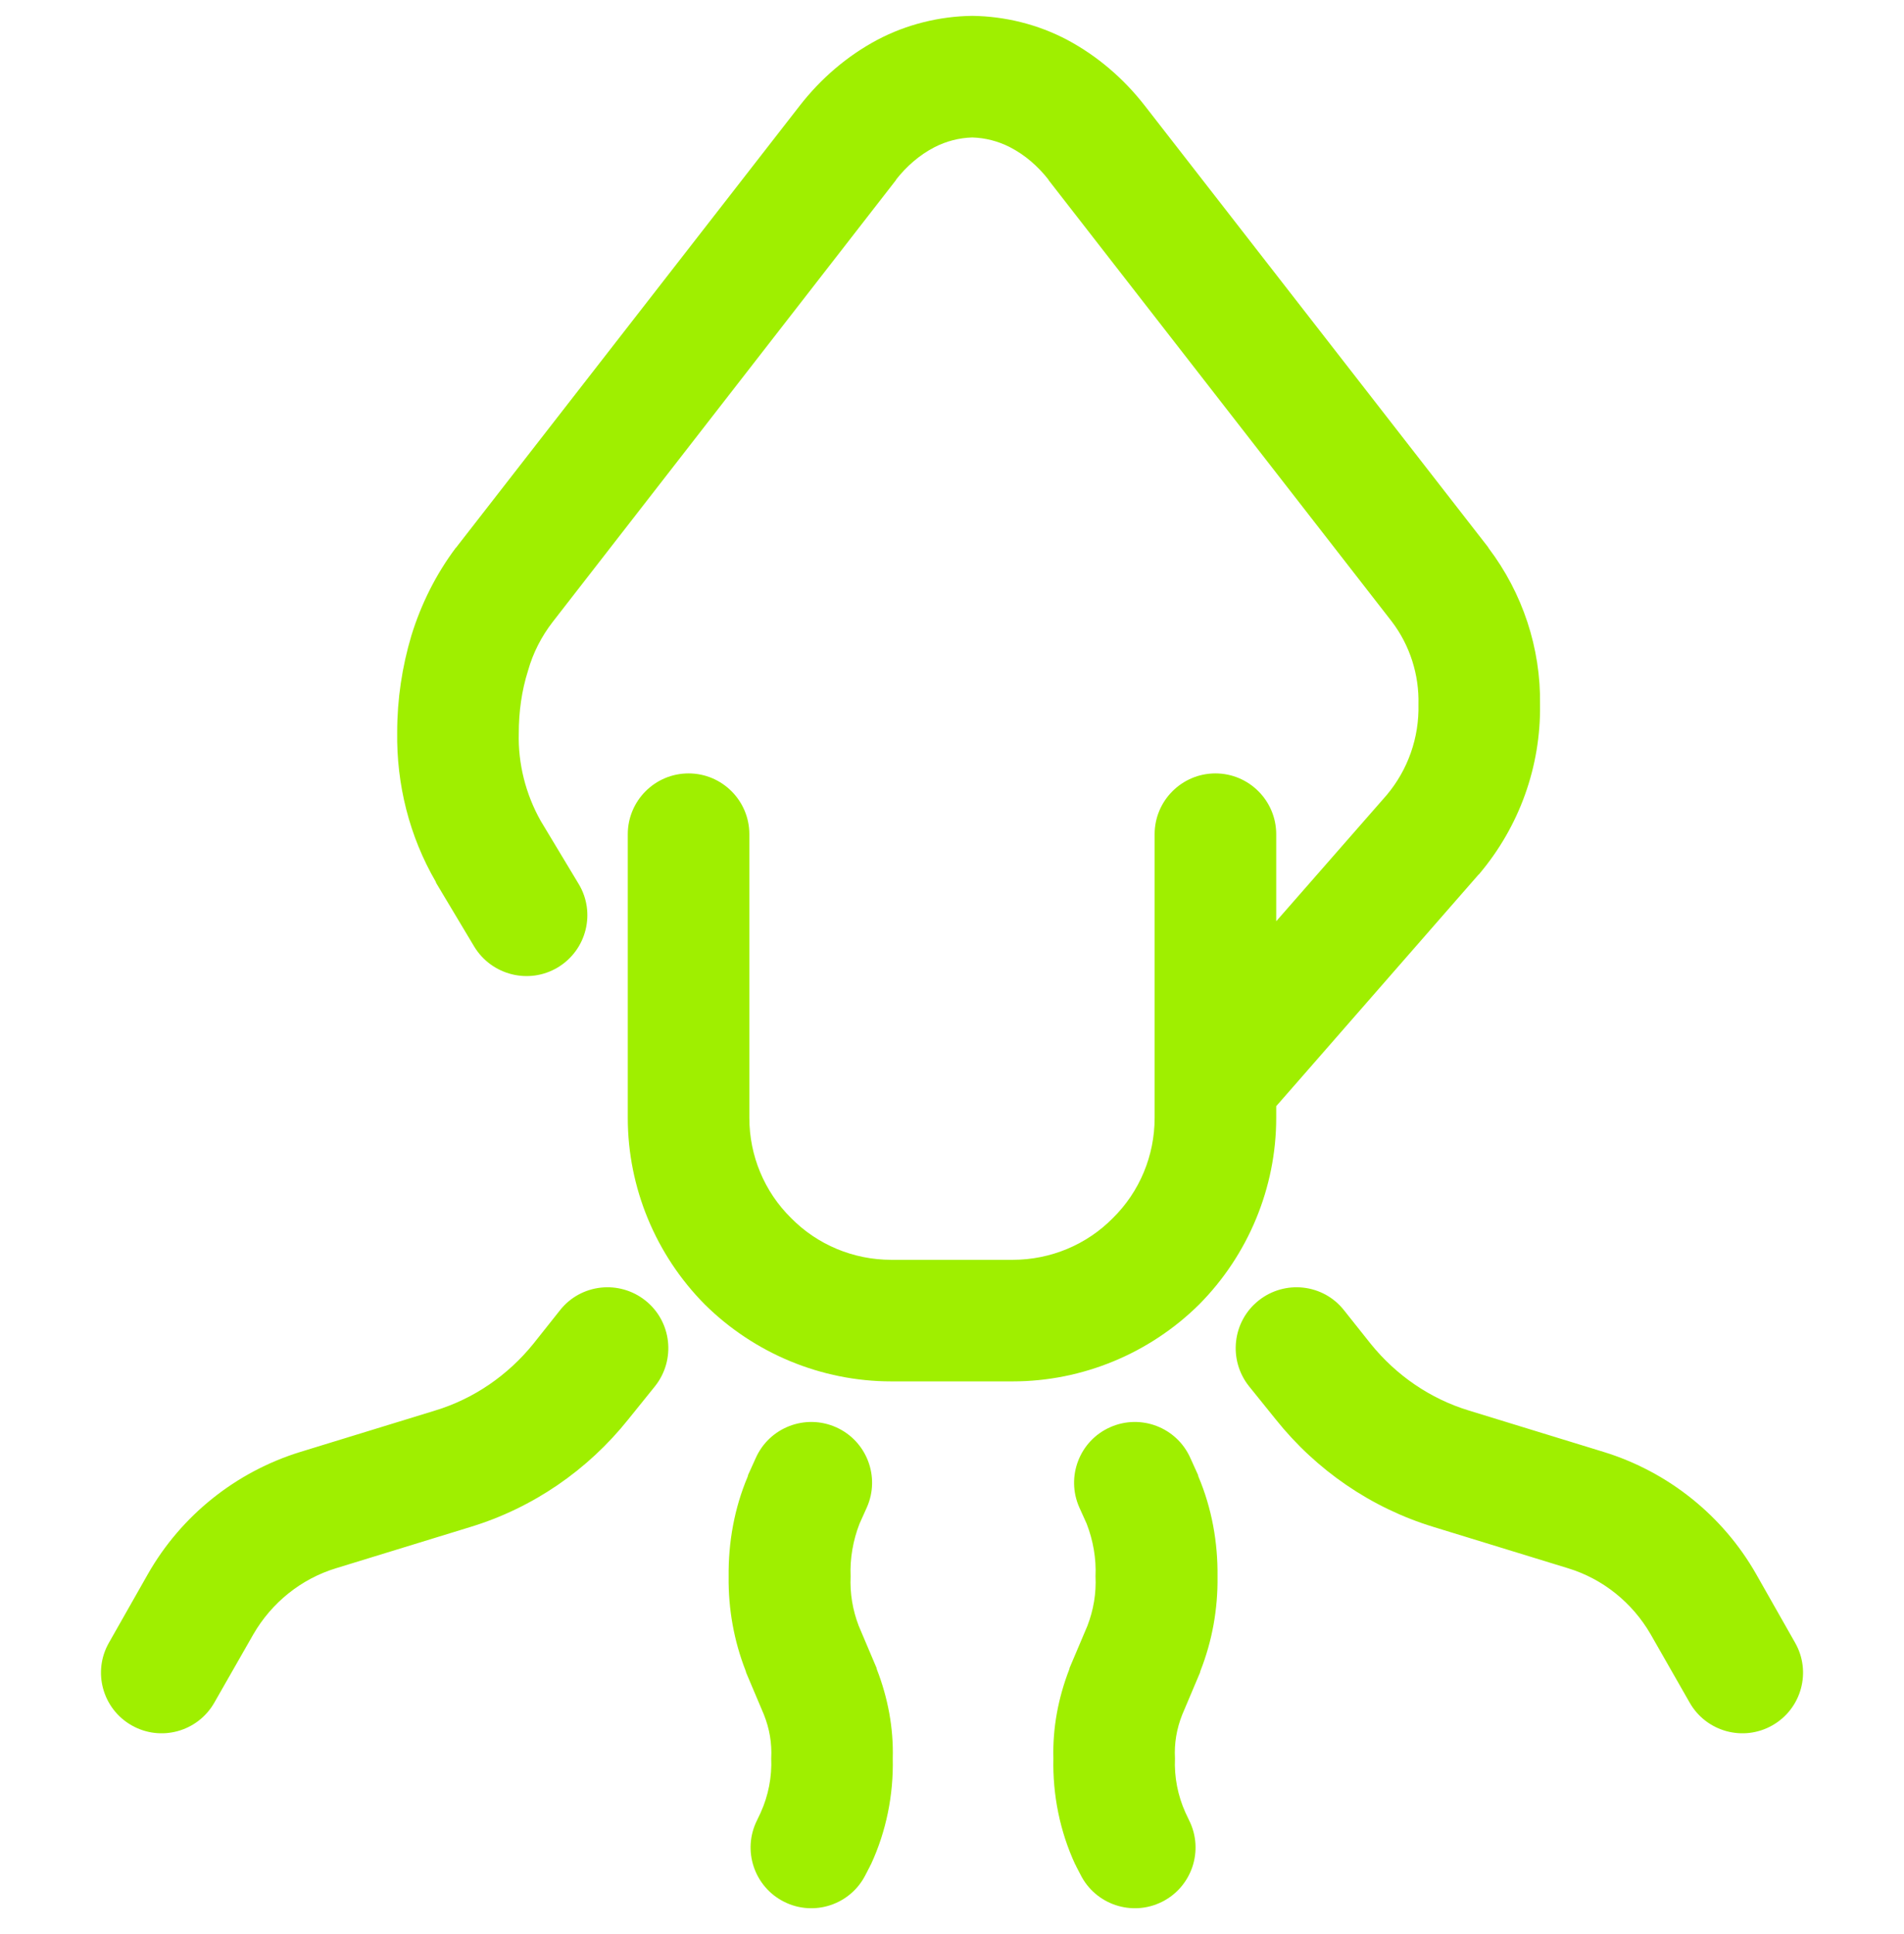 <svg width="64" height="65" viewBox="0 0 64 65" fill="none" xmlns="http://www.w3.org/2000/svg">
<g clip-path="url(#clip0_62_4787)">
<path fill-rule="evenodd" clip-rule="evenodd" d="M42.898 30.962V28.037C42.898 26.909 41.981 25.993 40.855 25.993C39.727 25.993 38.811 26.909 38.811 28.037V37.572C38.811 38.839 38.307 40.052 37.408 40.937C36.523 41.836 35.309 42.34 34.043 42.34H29.956C28.689 42.34 27.477 41.836 26.592 40.937C25.692 40.052 25.188 38.839 25.188 37.572V28.037C25.188 26.909 24.273 25.993 23.145 25.993C22.017 25.993 21.102 26.909 21.102 28.037V37.572C21.102 39.914 22.041 42.176 23.689 43.839C25.352 45.486 27.613 46.426 29.956 46.426H34.043C36.386 46.426 38.647 45.486 40.309 43.839C41.958 42.176 42.898 39.914 42.898 37.572V37.176L43.756 36.196L49.695 29.398C49.708 29.385 49.723 29.385 49.723 29.372C51.071 27.777 51.794 25.761 51.766 23.677C51.794 21.784 51.18 19.932 50.036 18.42C50.036 18.405 50.022 18.405 50.022 18.392L38.484 3.557C37.776 2.645 36.889 1.881 35.868 1.337C34.888 0.82 33.784 0.547 32.68 0.533C31.578 0.547 30.474 0.82 29.494 1.337C28.472 1.881 27.585 2.645 26.878 3.557L15.34 18.392C15.34 18.405 15.34 18.405 15.325 18.405C14.659 19.291 14.155 20.299 13.828 21.361C13.515 22.41 13.351 23.5 13.351 24.604C13.324 26.361 13.759 28.105 14.646 29.631C14.646 29.644 14.659 29.657 14.659 29.672L15.939 31.811C16.526 32.78 17.785 33.094 18.752 32.512C19.718 31.929 20.032 30.674 19.453 29.712L18.174 27.587C17.669 26.688 17.411 25.666 17.438 24.645C17.438 23.922 17.534 23.215 17.751 22.533C17.915 21.948 18.2 21.389 18.581 20.898L30.107 6.064C30.12 6.051 30.12 6.051 30.12 6.037C30.474 5.587 30.91 5.205 31.413 4.947C31.809 4.743 32.245 4.633 32.68 4.62C33.116 4.633 33.552 4.743 33.948 4.947C34.452 5.205 34.888 5.587 35.242 6.037C35.242 6.051 35.242 6.051 35.255 6.064L46.78 20.885C47.394 21.689 47.706 22.683 47.679 23.677C47.706 24.794 47.324 25.87 46.616 26.715L42.898 30.962ZM36.28 50.663C35.822 49.633 36.285 48.424 37.315 47.967C38.346 47.508 39.553 47.971 40.012 49.001L40.271 49.573C40.271 49.601 40.284 49.614 40.284 49.628C40.733 50.691 40.939 51.834 40.925 52.992C40.939 54.069 40.748 55.145 40.352 56.153C40.352 56.166 40.339 56.18 40.339 56.208L39.74 57.624C39.55 58.101 39.467 58.592 39.495 59.096C39.467 59.722 39.59 60.349 39.848 60.921L39.971 61.18C40.475 62.187 40.066 63.413 39.059 63.917C38.051 64.421 36.824 64.012 36.32 63.005L36.171 62.718C36.171 62.705 36.157 62.678 36.143 62.664C35.626 61.548 35.38 60.321 35.408 59.096C35.38 58.073 35.571 57.065 35.939 56.112C35.939 56.099 35.952 56.085 35.952 56.057L36.552 54.641C36.756 54.109 36.852 53.55 36.824 52.978C36.852 52.38 36.743 51.767 36.526 51.208L36.28 50.663ZM29.137 50.663C29.596 49.633 29.132 48.424 28.102 47.967C27.072 47.508 25.863 47.971 25.404 49.001L25.145 49.573C25.145 49.601 25.132 49.614 25.132 49.628C24.683 50.691 24.479 51.834 24.492 52.992C24.479 54.069 24.669 55.145 25.064 56.153C25.064 56.166 25.078 56.18 25.078 56.208L25.677 57.624C25.868 58.101 25.95 58.592 25.923 59.096C25.95 59.722 25.827 60.349 25.568 60.921L25.445 61.18C24.942 62.187 25.351 63.413 26.359 63.917C27.366 64.421 28.592 64.012 29.096 63.005L29.245 62.718C29.245 62.705 29.26 62.678 29.273 62.664C29.791 61.548 30.036 60.321 30.009 59.096C30.036 58.073 29.846 57.065 29.477 56.112C29.477 56.099 29.464 56.085 29.464 56.057L28.864 54.641C28.66 54.109 28.566 53.55 28.592 52.978C28.566 52.38 28.674 51.767 28.892 51.208L29.137 50.663ZM41.984 46.59C41.278 45.703 41.422 44.412 42.306 43.709C43.188 43.007 44.474 43.149 45.172 44.029L46.071 45.16C46.929 46.222 48.074 47.012 49.382 47.408L53.904 48.797C56.071 49.464 57.91 50.936 59.027 52.897L60.334 55.2C60.898 56.177 60.559 57.425 59.578 57.985C58.596 58.545 57.348 58.2 56.792 57.216L55.484 54.926C54.871 53.864 53.877 53.061 52.706 52.706L48.183 51.317C46.086 50.677 44.245 49.409 42.884 47.706L41.984 46.59ZM22.016 46.59C22.723 45.703 22.579 44.412 21.695 43.709C20.812 43.007 19.527 43.149 18.828 44.029L17.93 45.16C17.071 46.222 15.927 47.012 14.619 47.408L10.096 48.797C7.93 49.464 6.091 50.936 4.974 52.897L3.667 55.2C3.103 56.177 3.442 57.425 4.423 57.985C5.404 58.545 6.652 58.2 7.208 57.216L8.516 54.926C9.13 53.864 10.123 53.061 11.295 52.706L15.818 51.317C17.915 50.677 19.755 49.409 21.116 47.706L22.016 46.59Z" fill="#9FEF00"/>
</g>
<defs>
<clipPath id="clip0_62_4787">
<rect width="64" height="64" fill="white" transform="translate(0 0.333)"/>
</clipPath>
</defs>
</svg>
